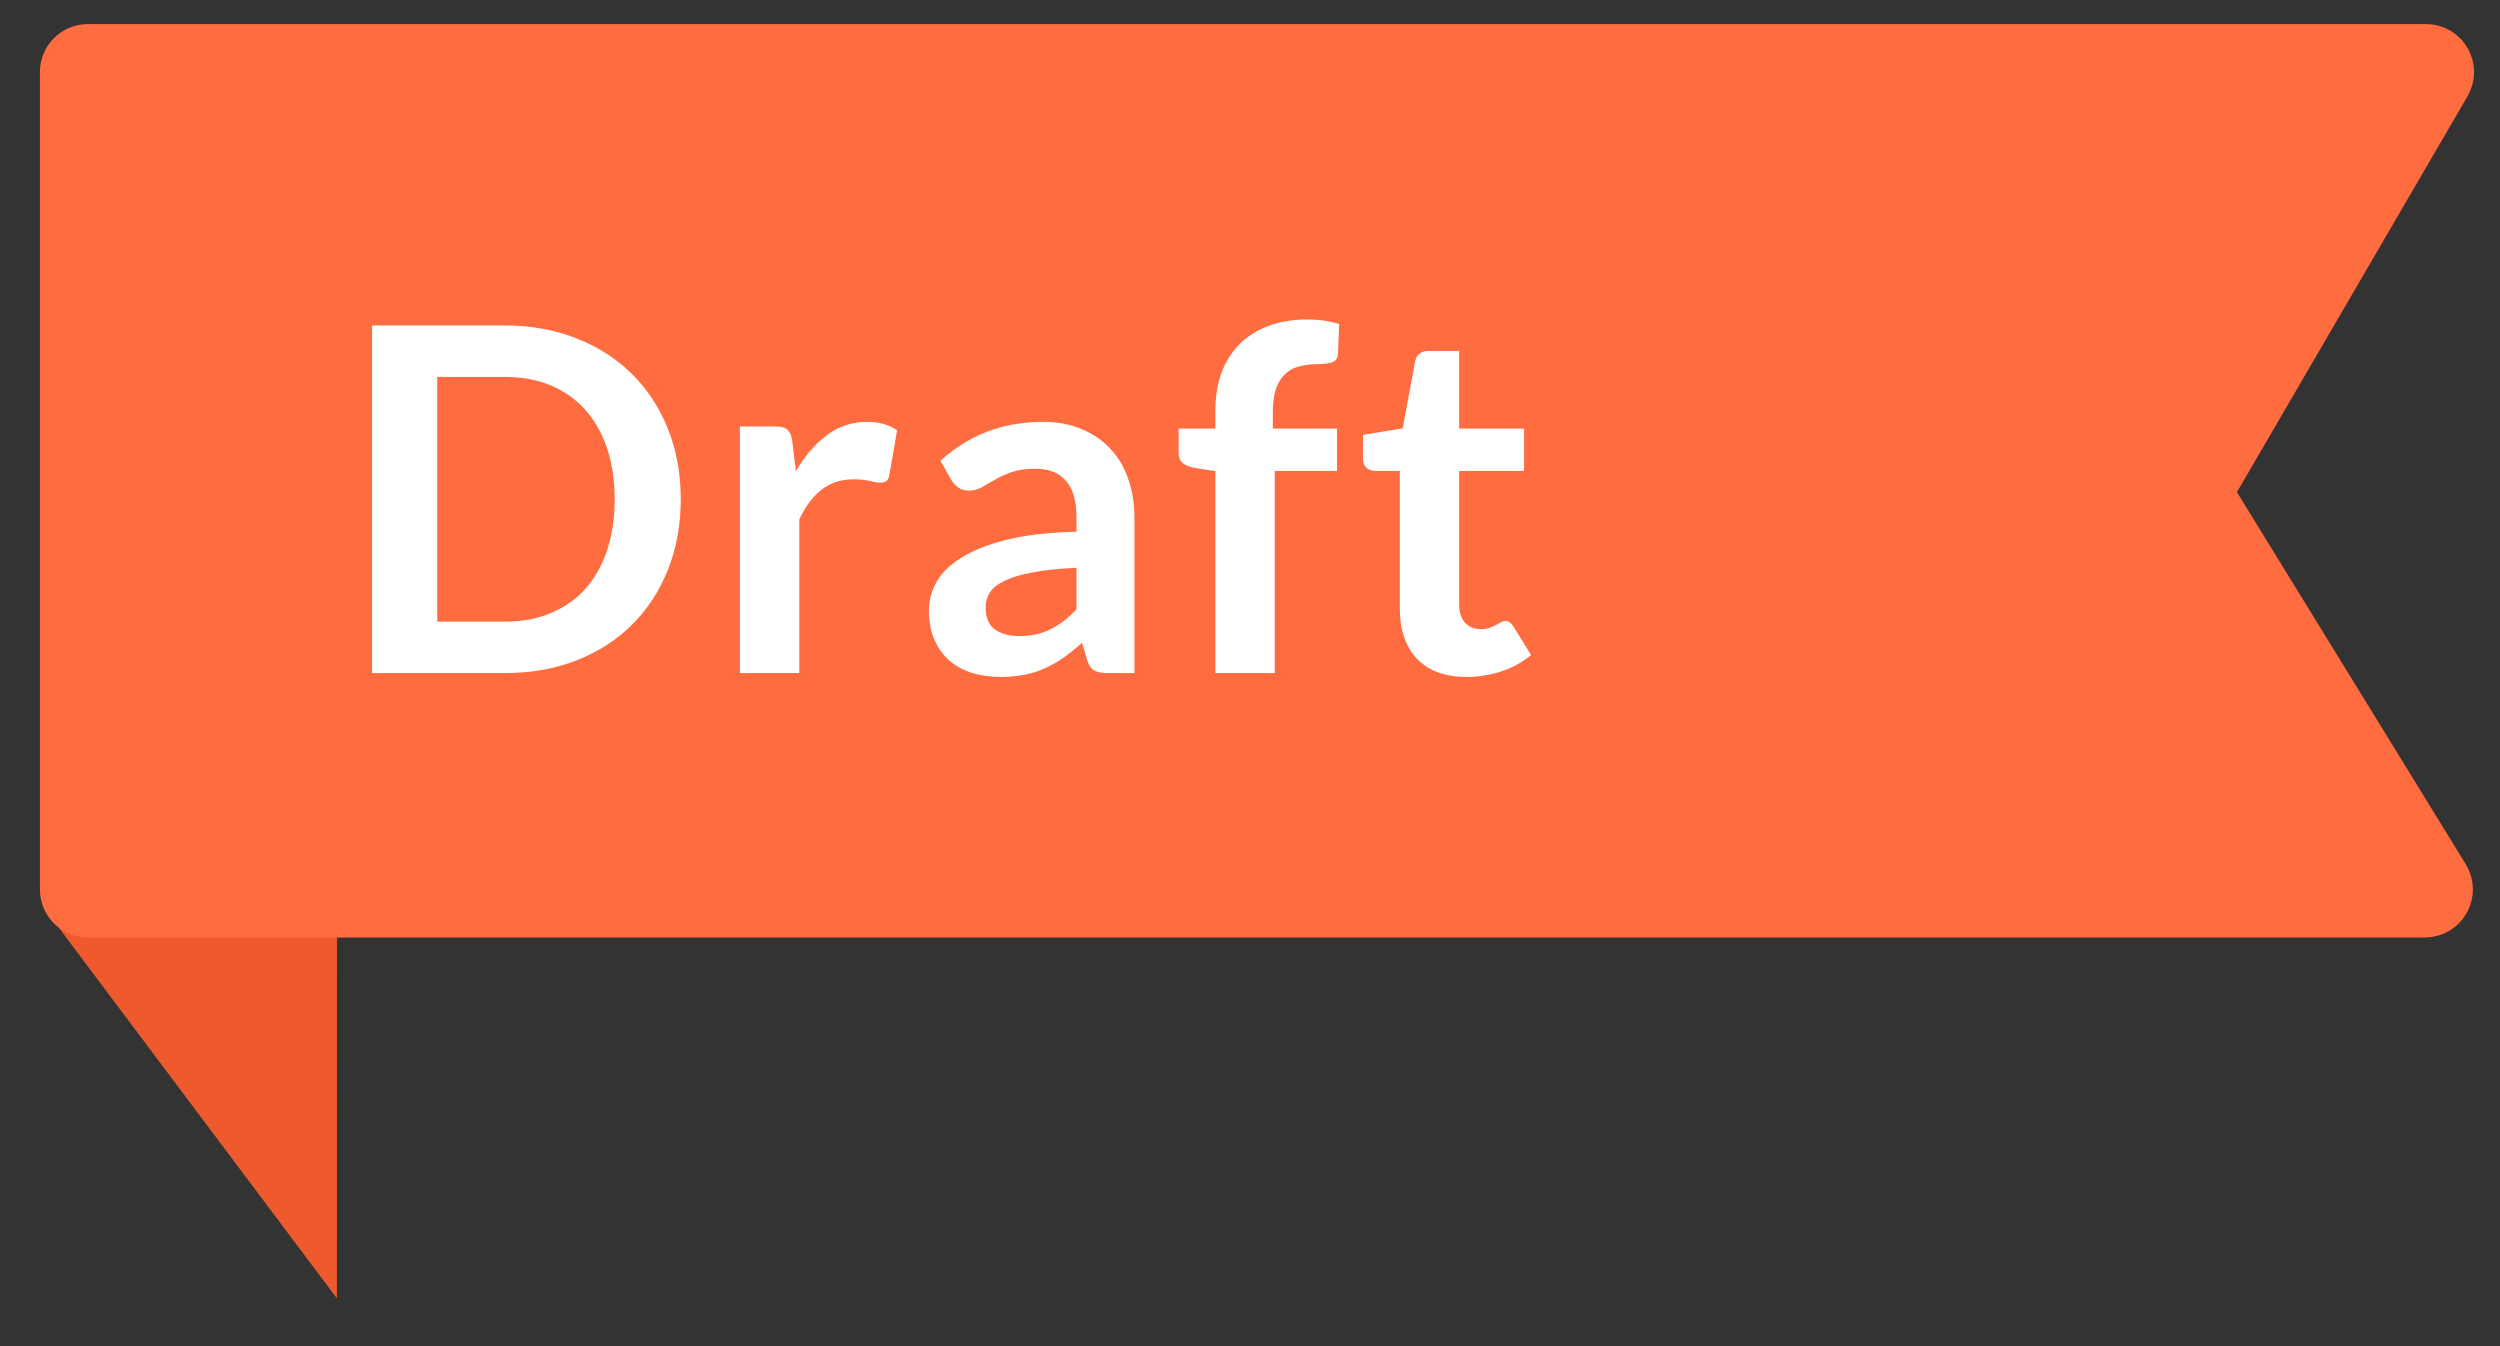 <svg width="52" height="28" viewBox="0 0 52 28" fill="none" xmlns="http://www.w3.org/2000/svg">
<rect x="0" y="0" width="52" height="28" fill="#333333" stroke="none"/>
<path d="M1.001 19L7.009 19.07L7.008 27.007L1.001 19Z" fill="#EE5A2E"/>
<path d="M46.102 10.498L50.862 18.238C51.066 18.571 50.827 19 50.436 19L1.83 19C1.554 19 1.33 18.776 1.33 18.5L1.33 1.5C1.33 1.224 1.554 1 1.83 1L50.46 1C50.846 1 51.086 1.418 50.892 1.752L46.096 9.985C46.003 10.144 46.006 10.341 46.102 10.498Z" fill="#FF6C40" stroke="#FF6C40"/>
<path d="M14.16 10.385C14.16 10.915 14.071 11.402 13.895 11.845C13.718 12.288 13.47 12.67 13.15 12.99C12.83 13.31 12.445 13.558 11.995 13.735C11.545 13.912 11.046 14 10.5 14H7.74L7.74 6.77H10.5C11.046 6.77 11.545 6.86 11.995 7.04C12.445 7.217 12.83 7.465 13.15 7.785C13.47 8.102 13.718 8.482 13.895 8.925C14.071 9.368 14.16 9.855 14.16 10.385ZM12.785 10.385C12.785 9.988 12.731 9.633 12.625 9.32C12.518 9.003 12.366 8.737 12.17 8.52C11.973 8.3 11.733 8.132 11.45 8.015C11.17 7.898 10.853 7.84 10.5 7.84H9.095V12.93H10.5C10.853 12.93 11.17 12.872 11.45 12.755C11.733 12.638 11.973 12.472 12.17 12.255C12.366 12.035 12.518 11.768 12.625 11.455C12.731 11.138 12.785 10.782 12.785 10.385ZM15.39 14V8.87H16.116C16.242 8.87 16.331 8.893 16.381 8.94C16.43 8.987 16.464 9.067 16.48 9.18L16.555 9.8C16.739 9.483 16.954 9.233 17.201 9.05C17.447 8.867 17.724 8.775 18.03 8.775C18.284 8.775 18.494 8.833 18.66 8.95L18.5 9.875C18.491 9.935 18.469 9.978 18.436 10.005C18.402 10.028 18.357 10.04 18.3 10.04C18.25 10.04 18.182 10.028 18.096 10.005C18.009 9.982 17.894 9.97 17.75 9.97C17.494 9.97 17.274 10.042 17.09 10.185C16.907 10.325 16.752 10.532 16.625 10.805V14H15.39ZM23.596 14H23.041C22.924 14 22.833 13.983 22.766 13.95C22.699 13.913 22.649 13.842 22.616 13.735L22.506 13.37C22.376 13.487 22.248 13.59 22.121 13.68C21.998 13.767 21.869 13.84 21.736 13.9C21.603 13.96 21.461 14.005 21.311 14.035C21.161 14.065 20.994 14.08 20.811 14.08C20.594 14.08 20.394 14.052 20.211 13.995C20.028 13.935 19.869 13.847 19.736 13.73C19.606 13.613 19.504 13.468 19.431 13.295C19.358 13.122 19.321 12.92 19.321 12.69C19.321 12.497 19.371 12.307 19.471 12.12C19.574 11.93 19.744 11.76 19.981 11.61C20.218 11.457 20.533 11.33 20.926 11.23C21.319 11.13 21.808 11.073 22.391 11.06V10.76C22.391 10.417 22.318 10.163 22.171 10C22.028 9.833 21.818 9.75 21.541 9.75C21.341 9.75 21.174 9.773 21.041 9.82C20.908 9.867 20.791 9.92 20.691 9.98C20.594 10.037 20.504 10.088 20.421 10.135C20.338 10.182 20.246 10.205 20.146 10.205C20.063 10.205 19.991 10.183 19.931 10.14C19.871 10.097 19.823 10.043 19.786 9.98L19.561 9.585C20.151 9.045 20.863 8.775 21.696 8.775C21.996 8.775 22.263 8.825 22.496 8.925C22.733 9.022 22.933 9.158 23.096 9.335C23.259 9.508 23.383 9.717 23.466 9.96C23.553 10.203 23.596 10.47 23.596 10.76V14ZM21.196 13.23C21.323 13.23 21.439 13.218 21.546 13.195C21.653 13.172 21.753 13.137 21.846 13.09C21.943 13.043 22.034 12.987 22.121 12.92C22.211 12.85 22.301 12.768 22.391 12.675V11.81C22.031 11.827 21.729 11.858 21.486 11.905C21.246 11.948 21.053 12.005 20.906 12.075C20.759 12.145 20.654 12.227 20.591 12.32C20.531 12.413 20.501 12.515 20.501 12.625C20.501 12.842 20.564 12.997 20.691 13.09C20.821 13.183 20.989 13.23 21.196 13.23ZM25.28 14V9.8L24.835 9.73C24.739 9.713 24.66 9.68 24.6 9.63C24.544 9.58 24.515 9.51 24.515 9.42V8.915H25.28V8.535C25.28 8.242 25.324 7.978 25.41 7.745C25.5 7.512 25.627 7.313 25.79 7.15C25.957 6.987 26.159 6.862 26.395 6.775C26.632 6.688 26.899 6.645 27.195 6.645C27.432 6.645 27.652 6.677 27.855 6.74L27.83 7.36C27.824 7.457 27.779 7.517 27.695 7.54C27.612 7.563 27.515 7.575 27.405 7.575C27.259 7.575 27.127 7.592 27.01 7.625C26.897 7.655 26.8 7.71 26.72 7.79C26.64 7.867 26.579 7.97 26.535 8.1C26.495 8.227 26.475 8.385 26.475 8.575V8.915H27.81V9.795H26.515V14H25.28ZM30.501 14.08C30.058 14.08 29.716 13.955 29.476 13.705C29.236 13.452 29.116 13.103 29.116 12.66V9.795H28.596C28.53 9.795 28.471 9.773 28.421 9.73C28.375 9.687 28.351 9.622 28.351 9.535V9.045L29.176 8.91L29.436 7.51C29.45 7.443 29.48 7.392 29.526 7.355C29.576 7.318 29.638 7.3 29.711 7.3H30.351V8.915H31.701V9.795H30.351V12.575C30.351 12.735 30.391 12.86 30.471 12.95C30.551 13.04 30.658 13.085 30.791 13.085C30.868 13.085 30.931 13.077 30.981 13.06C31.035 13.04 31.08 13.02 31.116 13C31.156 12.98 31.191 12.962 31.221 12.945C31.251 12.925 31.281 12.915 31.311 12.915C31.348 12.915 31.378 12.925 31.401 12.945C31.425 12.962 31.45 12.988 31.476 13.025L31.846 13.625C31.666 13.775 31.46 13.888 31.226 13.965C30.993 14.042 30.751 14.08 30.501 14.08Z" fill="white"/>
</svg>
